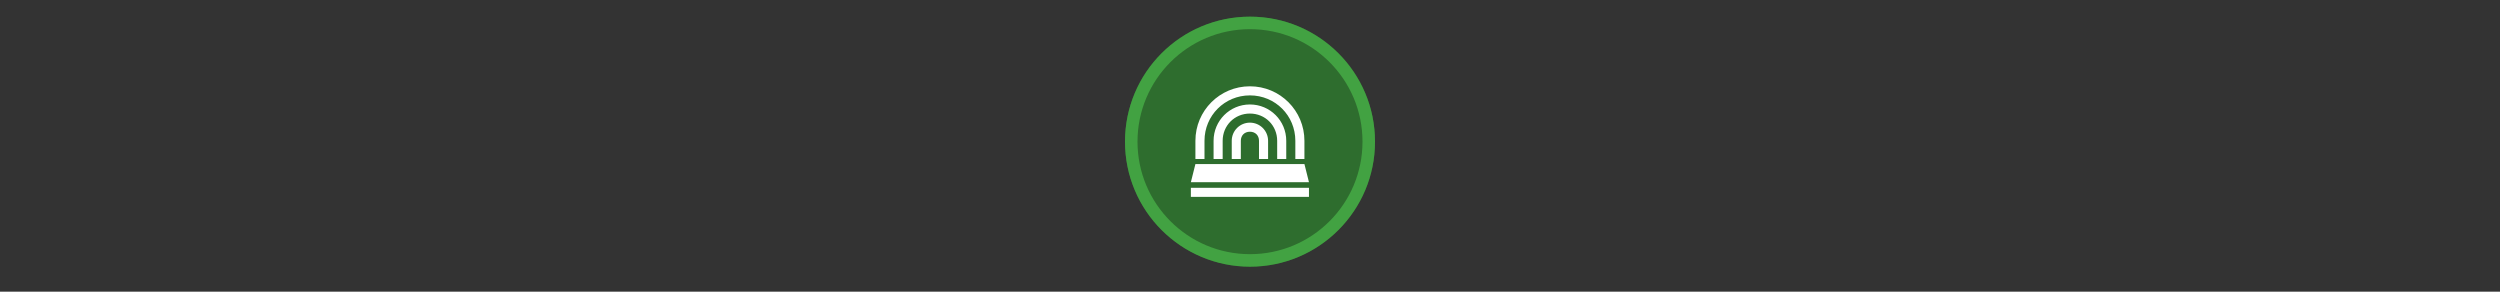 <svg width="300" height="35" viewBox="0 0 300 35" fill="none" xmlns="http://www.w3.org/2000/svg" >

<rect x="0" y="0" width="300" height="35" fill="#333333" stroke="none"/>

<g transform="translate(135, 2) scale(1.5 1.5) "> 

<g clip-path="url(#clip0)">
<path opacity="0.953" d="M9.999 0C15.514 0 20 4.446 20 10C20 15.517 15.514 20 9.999 20C4.486 20 0 15.517 0 10C0 4.446 4.486 0 9.999 0V0Z" fill="#2E702E"/>
<path opacity="0.95" fill-rule="evenodd" clip-rule="evenodd" d="M10 19C14.971 19 19 14.971 19 10C19 5.029 14.971 1 10 1C5.029 1 1 5.029 1 10C1 14.971 5.029 19 10 19ZM10 20C15.523 20 20 15.523 20 10C20 4.477 15.523 0 10 0C4.477 0 0 4.477 0 10C0 15.523 4.477 20 10 20Z" fill="#44A544"/>
</g>
<defs>
<clipPath id="clip0">
<path d="M0 0H20V20H0V0Z" fill="white"/>
</clipPath>
</defs>

</g>


<g transform="translate(141, 8) scale(0.031 0.031) "> 

<path d="M290 76C173.325 76 79 170.325 79 287V357.333H114.167V287C114.167 189.158 192.158 111.167 290 111.167C387.842 111.167 465.833 189.158 465.833 287V357.333H501V287C501 170.325 406.675 76 290 76ZM290 146.333C212.107 146.333 149.333 209.107 149.333 287V357.333H184.5V287C184.5 227.743 230.743 181.5 290 181.5C349.257 181.5 395.5 227.743 395.5 287V357.333H430.667V287C430.667 209.107 367.893 146.333 290 146.333ZM290 216.667C251.144 216.667 219.667 248.144 219.667 287V357.333H254.833V287C254.833 266.072 269.072 251.833 290 251.833C310.928 251.833 325.167 266.072 325.167 287V357.333H360.333V287C360.333 248.144 328.856 216.667 290 216.667ZM79 376.917L61.417 447.25H518.583L501 376.917H79ZM61.417 468.833V504H518.583V468.833H61.417Z" fill="#ffffff"/>

</g>

</svg>